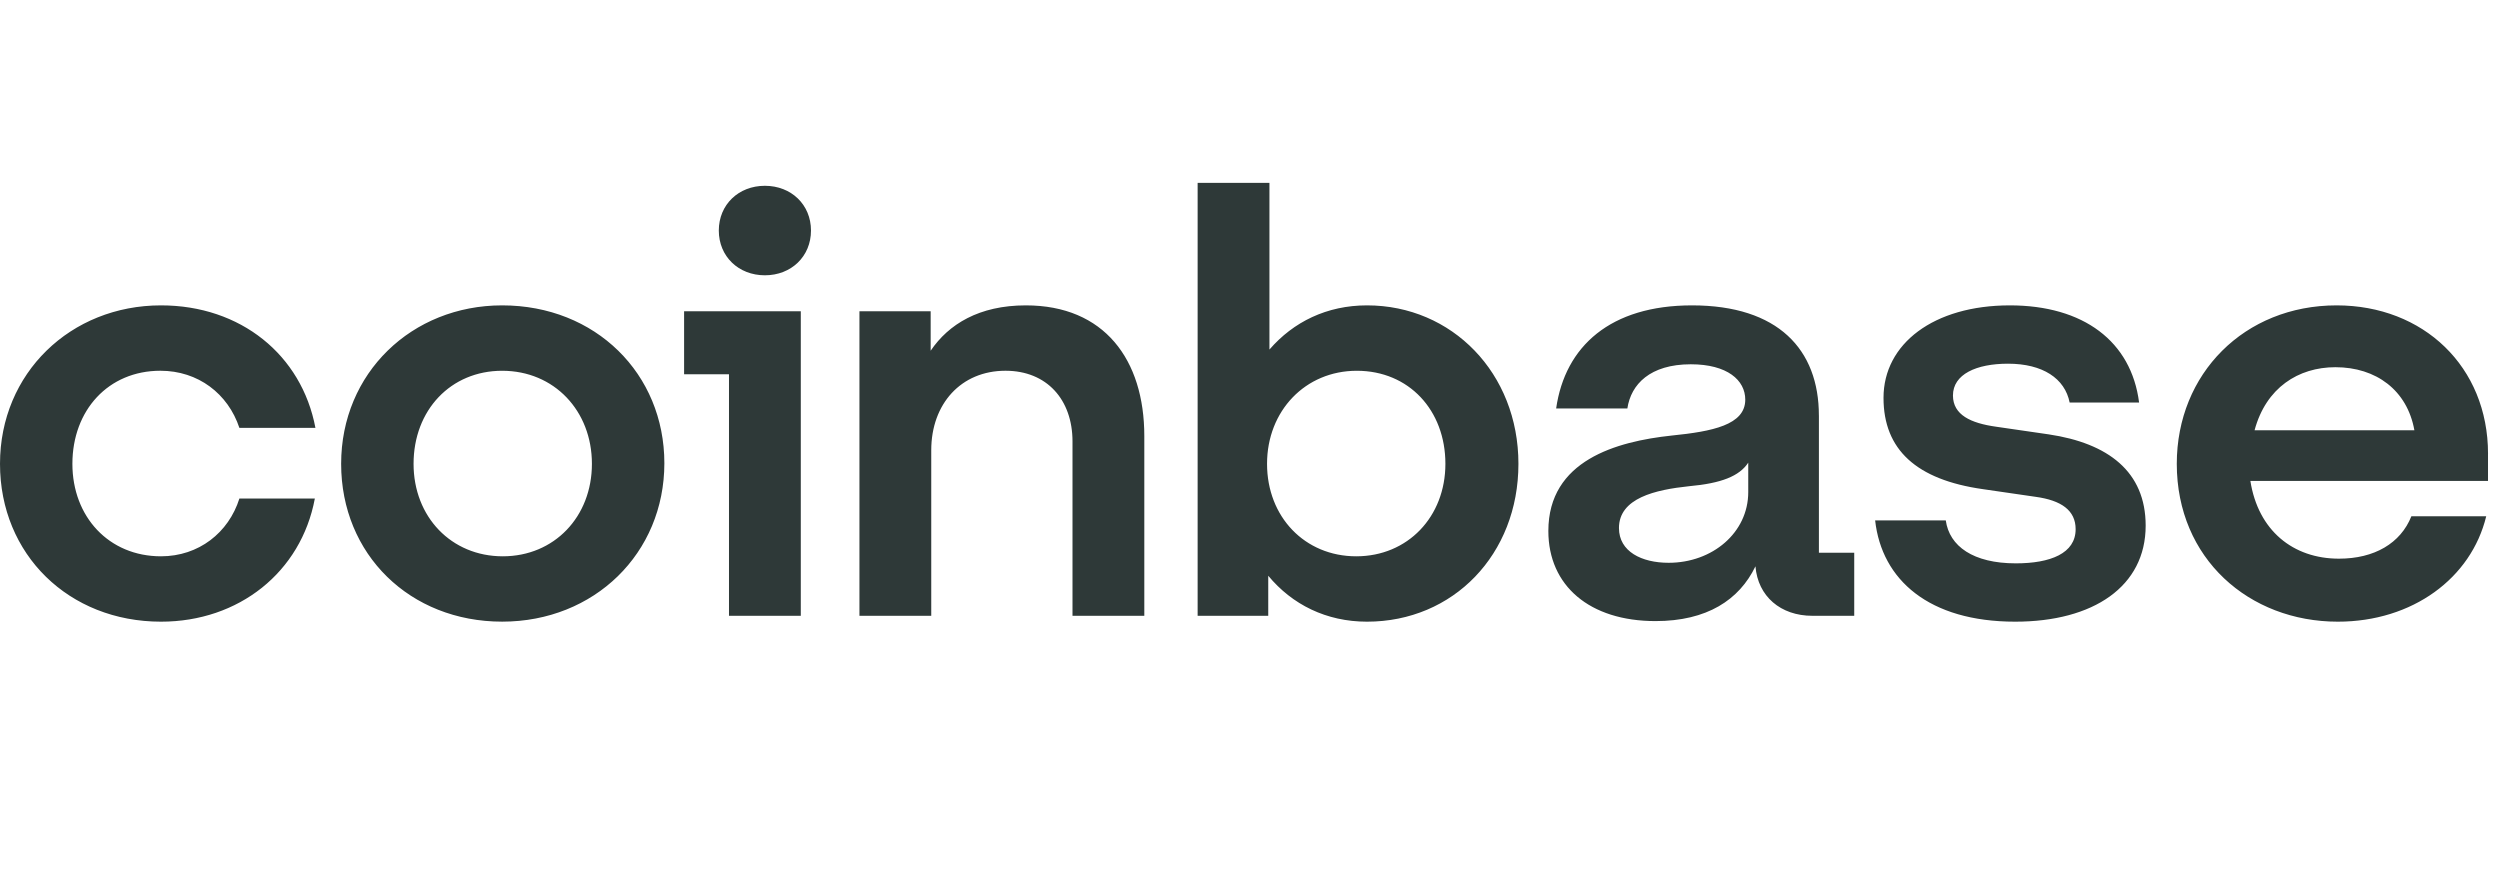 <svg width="94" height="33" viewBox="0 0 94 33" fill="none" xmlns="http://www.w3.org/2000/svg">
<path d="M18.881 11.482C15.482 11.482 12.827 14.029 12.827 17.439C12.827 20.849 15.415 23.374 18.881 23.374C22.346 23.374 24.98 20.805 24.98 17.417C24.98 14.05 22.391 11.482 18.881 11.482ZM18.904 20.917C16.968 20.917 15.55 19.433 15.55 17.44C15.55 15.424 16.945 13.941 18.881 13.941C20.839 13.941 22.256 15.447 22.256 17.44C22.256 19.433 20.839 20.917 18.904 20.917ZM25.722 14.073H27.41V23.154H30.11V11.703H25.722V14.073ZM6.031 13.94C7.449 13.94 8.574 14.803 9.001 16.088H11.86C11.342 13.342 9.046 11.482 6.054 11.482C2.655 11.482 0 14.029 0 17.44C0 20.85 2.588 23.375 6.054 23.375C8.979 23.375 11.32 21.515 11.838 18.746H9.001C8.596 20.03 7.471 20.917 6.053 20.917C4.095 20.917 2.722 19.433 2.722 17.44C2.723 15.424 4.074 13.94 6.031 13.94ZM77.031 16.332L75.051 16.044C74.106 15.912 73.431 15.602 73.431 14.87C73.431 14.073 74.309 13.675 75.501 13.675C76.806 13.675 77.639 14.228 77.819 15.136H80.43C80.137 12.833 78.336 11.482 75.569 11.482C72.71 11.482 70.82 12.922 70.82 14.959C70.82 16.908 72.058 18.038 74.556 18.392L76.536 18.68C77.504 18.812 78.044 19.189 78.044 19.898C78.044 20.806 77.099 21.182 75.794 21.182C74.196 21.182 73.296 20.54 73.161 19.566H70.505C70.753 21.803 72.531 23.375 75.771 23.375C78.719 23.375 80.677 22.046 80.677 19.765C80.677 17.727 79.26 16.664 77.031 16.332ZM28.76 6.986C27.77 6.986 27.027 7.694 27.027 8.668C27.027 9.643 27.769 10.351 28.76 10.351C29.75 10.351 30.493 9.643 30.493 8.668C30.493 7.694 29.75 6.986 28.76 6.986ZM68.39 15.623C68.39 13.143 66.86 11.482 63.619 11.482C60.559 11.482 58.848 13.011 58.511 15.358H61.189C61.324 14.45 62.044 13.697 63.574 13.697C64.947 13.697 65.622 14.295 65.622 15.027C65.622 15.979 64.384 16.222 62.854 16.377C60.784 16.599 58.218 17.307 58.218 19.965C58.218 22.025 59.771 23.353 62.247 23.353C64.182 23.353 65.397 22.556 66.005 21.293C66.096 22.422 66.951 23.154 68.144 23.154H69.719V20.784H68.391V15.623H68.39ZM65.734 18.503C65.734 20.031 64.384 21.161 62.741 21.161C61.728 21.161 60.873 20.74 60.873 19.854C60.873 18.725 62.246 18.415 63.506 18.282C64.722 18.172 65.397 17.906 65.734 17.396V18.503ZM51.399 11.482C49.891 11.482 48.631 12.102 47.731 13.143V6.875H45.031V23.154H47.686V21.648C48.586 22.733 49.869 23.375 51.399 23.375C54.64 23.375 57.093 20.85 57.093 17.44C57.093 14.029 54.595 11.482 51.399 11.482ZM50.995 20.917C49.059 20.917 47.641 19.433 47.641 17.44C47.641 15.447 49.081 13.941 51.016 13.941C52.975 13.941 54.347 15.425 54.347 17.44C54.347 19.433 52.93 20.917 50.995 20.917ZM38.572 11.482C36.816 11.482 35.668 12.19 34.993 13.187V11.703H32.315V23.153H35.015V16.93C35.015 15.18 36.14 13.94 37.806 13.94C39.359 13.94 40.326 15.025 40.326 16.598V23.154H43.026V16.399C43.027 13.519 41.52 11.482 38.572 11.482ZM93.55 17.063C93.55 13.786 91.119 11.482 87.856 11.482C84.39 11.482 81.847 14.051 81.847 17.44C81.847 21.006 84.57 23.375 87.901 23.375C90.714 23.375 92.919 21.736 93.482 19.411H90.668C90.263 20.43 89.273 21.006 87.945 21.006C86.212 21.006 84.906 19.942 84.614 18.082H93.549V17.063H93.55ZM84.772 16.177C85.201 14.582 86.415 13.807 87.811 13.807C89.341 13.807 90.511 14.671 90.781 16.177H84.772Z" fill="#2E3938"/>
</svg>
